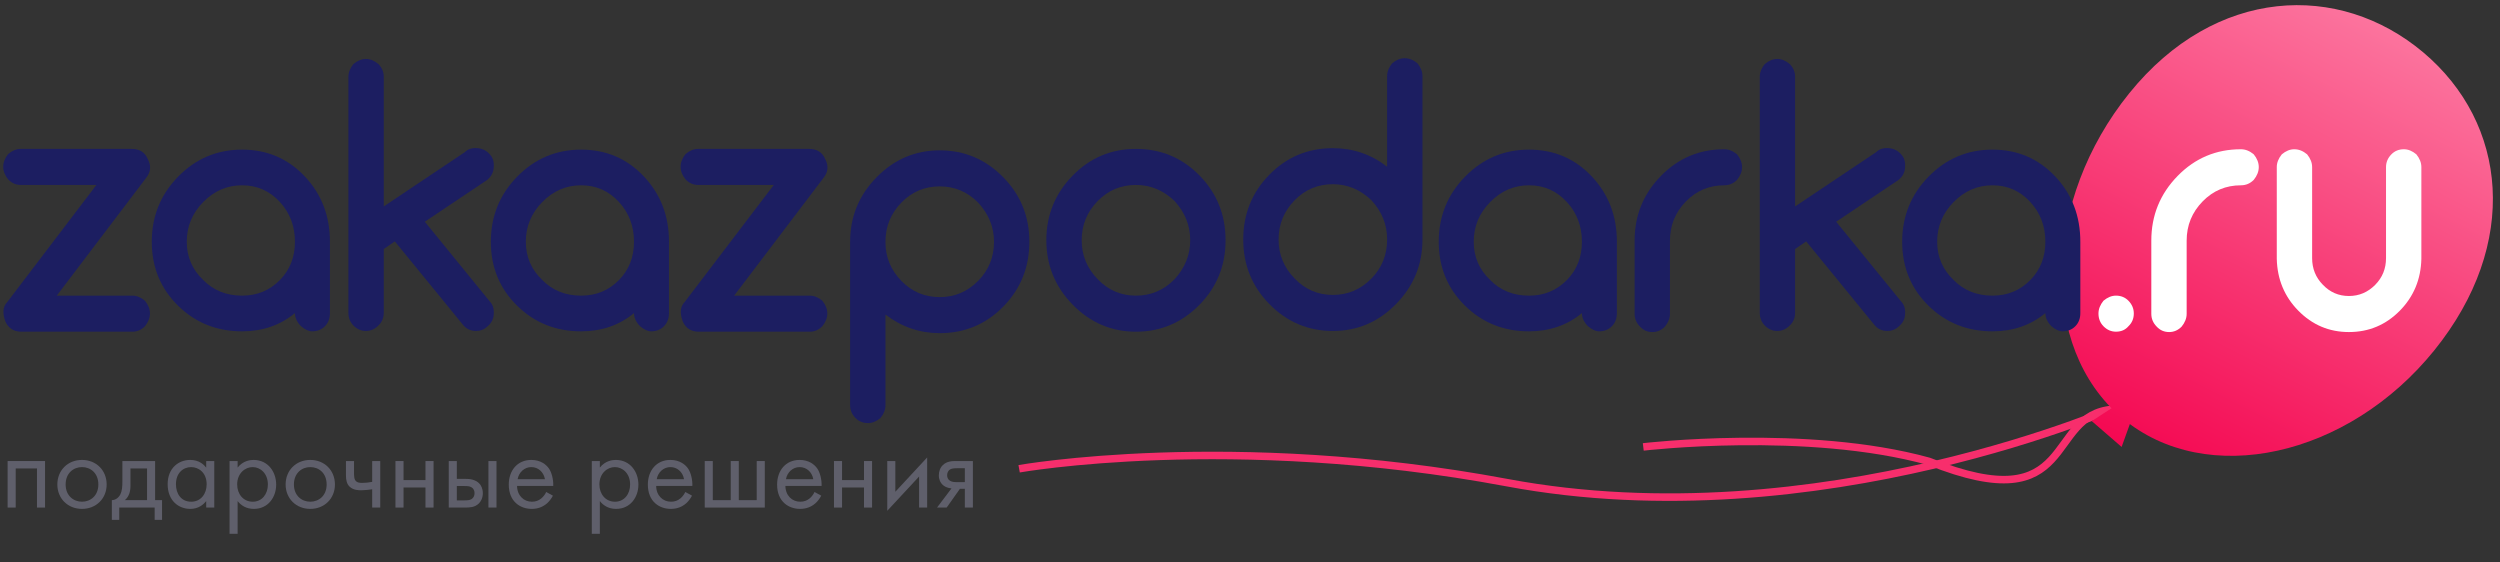 <svg width="240" height="54" viewBox="0 0 240 54" fill="none" xmlns="http://www.w3.org/2000/svg">
<rect x="0" y="0" width="240" height="54" fill="#333333" stroke="none"/>
<g clip-path="url(#clip0)">
<path d="M97.836 45.002C97.836 45.002 118.169 41.381 144.662 46.332C174.644 51.948 203.948 38.77 203.948 38.77" stroke="#F72E6C" stroke-width="0.721" stroke-miterlimit="10"/>
<path d="M157.754 42.904C157.754 42.904 173.471 41.054 185.177 44.291C199.593 50.072 196.228 39.758 202.859 39.296" stroke="#F72E6C" stroke-width="0.721" stroke-miterlimit="10"/>
<path d="M233.69 33.635C225.433 43.863 211.804 46.927 203.721 40.124C195.639 33.32 196.152 19.181 204.409 8.952C212.666 -1.276 224.551 -1.775 232.633 5.028C240.716 11.832 241.947 23.407 233.69 33.635Z" fill="url(#paint0_linear)"/>
<path d="M204.756 39.907L203.401 38.738L200.808 40.426L203.674 42.907L204.756 39.907Z" fill="url(#paint1_linear)"/>
<path d="M12.716 28.382C13.127 28.382 13.527 28.545 13.916 28.871C14.235 29.267 14.395 29.675 14.395 30.095C14.395 30.514 14.235 30.922 13.916 31.318C13.573 31.668 13.173 31.843 12.716 31.843H2.057C1.326 31.843 0.812 31.517 0.515 30.864C0.218 30.048 0.275 29.431 0.686 29.011L9.254 17.755H1.988C1.532 17.755 1.132 17.58 0.789 17.23C0.469 16.834 0.309 16.426 0.309 16.006C0.309 15.587 0.469 15.179 0.789 14.783C1.177 14.457 1.577 14.294 1.988 14.294H12.648C13.402 14.294 13.916 14.62 14.19 15.272C14.533 15.925 14.475 16.531 14.018 17.09L5.45 28.382H12.716Z" fill="#1C1E61"/>
<path d="M31.673 30.06C31.673 30.573 31.513 30.992 31.193 31.318C30.873 31.645 30.462 31.808 29.959 31.808C29.64 31.808 29.285 31.645 28.897 31.318C28.509 30.922 28.314 30.503 28.314 30.06C26.898 31.225 25.207 31.808 23.242 31.808C20.82 31.808 18.775 30.992 17.107 29.361C15.416 27.706 14.571 25.655 14.571 23.208C14.571 20.761 15.416 18.675 17.107 16.95C18.798 15.226 20.843 14.364 23.242 14.364C25.641 14.364 27.652 15.226 29.274 16.95C30.873 18.652 31.673 20.738 31.673 23.208V30.06ZM19.506 26.879C20.489 27.881 21.734 28.382 23.242 28.382C24.681 28.382 25.892 27.881 26.875 26.879C27.834 25.9 28.314 24.676 28.314 23.208C28.314 21.716 27.834 20.446 26.875 19.398C25.892 18.326 24.681 17.789 23.242 17.789C21.802 17.789 20.557 18.326 19.506 19.398C18.455 20.47 17.93 21.74 17.93 23.208C17.93 24.653 18.455 25.877 19.506 26.879Z" fill="#1C1E61"/>
<path d="M37.903 23.173L36.841 23.907V30.025C36.841 30.514 36.669 30.922 36.327 31.248C35.984 31.598 35.584 31.773 35.127 31.773C34.67 31.773 34.27 31.598 33.928 31.248C33.608 30.922 33.448 30.514 33.448 30.025V7.372C33.448 6.952 33.608 6.544 33.928 6.148C34.316 5.822 34.716 5.659 35.127 5.659C35.538 5.659 35.938 5.822 36.327 6.148C36.669 6.498 36.841 6.906 36.841 7.372V19.817L44.621 14.608C44.918 14.305 45.329 14.177 45.855 14.224C46.334 14.27 46.723 14.468 47.02 14.818C47.317 15.121 47.443 15.54 47.397 16.076C47.374 16.543 47.169 16.939 46.78 17.265L40.782 21.285L47.02 28.941C47.317 29.244 47.443 29.664 47.397 30.2C47.374 30.642 47.169 31.027 46.78 31.353C46.483 31.633 46.129 31.773 45.718 31.773C45.169 31.773 44.735 31.563 44.415 31.144L37.903 23.173Z" fill="#1C1E61"/>
<path d="M64.223 30.06C64.223 30.573 64.063 30.992 63.743 31.318C63.424 31.645 63.012 31.808 62.51 31.808C62.19 31.808 61.836 31.645 61.447 31.318C61.059 30.922 60.864 30.503 60.864 30.06C59.448 31.225 57.757 31.808 55.792 31.808C53.37 31.808 51.325 30.992 49.657 29.361C47.966 27.706 47.121 25.655 47.121 23.208C47.121 20.761 47.966 18.675 49.657 16.95C51.348 15.226 53.393 14.364 55.792 14.364C58.191 14.364 60.202 15.226 61.824 16.95C63.424 18.652 64.223 20.738 64.223 23.208V30.06ZM52.056 26.879C53.039 27.881 54.284 28.382 55.792 28.382C57.232 28.382 58.443 27.881 59.425 26.879C60.385 25.9 60.864 24.676 60.864 23.208C60.864 21.716 60.385 20.446 59.425 19.398C58.443 18.326 57.232 17.789 55.792 17.789C54.353 17.789 53.107 18.326 52.056 19.398C51.005 20.47 50.48 21.74 50.48 23.208C50.48 24.653 51.005 25.877 52.056 26.879Z" fill="#1C1E61"/>
<path d="M77.745 28.382C78.156 28.382 78.556 28.545 78.945 28.871C79.264 29.267 79.424 29.675 79.424 30.095C79.424 30.514 79.264 30.922 78.945 31.318C78.602 31.668 78.202 31.843 77.745 31.843H67.086C66.355 31.843 65.841 31.517 65.544 30.864C65.247 30.048 65.304 29.431 65.715 29.011L74.283 17.755H67.017C66.56 17.755 66.16 17.58 65.818 17.23C65.498 16.834 65.338 16.426 65.338 16.006C65.338 15.587 65.498 15.179 65.818 14.783C66.206 14.457 66.606 14.294 67.017 14.294H77.676C78.43 14.294 78.945 14.62 79.219 15.272C79.561 15.925 79.504 16.531 79.047 17.09L70.479 28.382H77.745Z" fill="#1C1E61"/>
<path d="M85.005 38.904C85.005 39.324 84.846 39.732 84.526 40.128C84.137 40.454 83.737 40.617 83.326 40.617C82.846 40.617 82.446 40.454 82.126 40.128C81.784 39.778 81.612 39.37 81.612 38.904V23.208C81.612 20.808 82.458 18.745 84.149 17.02C85.84 15.296 87.862 14.433 90.215 14.433C92.591 14.433 94.625 15.296 96.316 17.02C97.984 18.722 98.818 20.784 98.818 23.208C98.818 25.655 97.984 27.729 96.316 29.431C94.648 31.132 92.614 31.983 90.215 31.983C88.296 31.983 86.559 31.388 85.005 30.2V38.904ZM85.005 23.243C85.005 24.688 85.52 25.935 86.548 26.983C87.553 28.009 88.775 28.522 90.215 28.522C91.654 28.522 92.888 27.997 93.916 26.949C94.922 25.923 95.425 24.676 95.425 23.208C95.425 21.81 94.922 20.563 93.916 19.467C92.888 18.419 91.654 17.894 90.215 17.894C88.775 17.894 87.553 18.407 86.548 19.433C85.52 20.481 85.005 21.74 85.005 23.208V23.243Z" fill="#1C1E61"/>
<path d="M115.152 29.256C113.461 30.98 111.428 31.843 109.051 31.843C106.698 31.843 104.676 30.98 102.985 29.256C101.294 27.531 100.449 25.469 100.449 23.068C100.449 20.644 101.294 18.57 102.985 16.846C104.653 15.144 106.675 14.294 109.051 14.294C111.451 14.294 113.484 15.144 115.152 16.846C116.82 18.547 117.654 20.621 117.654 23.068C117.654 25.492 116.82 27.555 115.152 29.256ZM112.753 19.293C111.679 18.267 110.445 17.755 109.051 17.755C107.612 17.755 106.389 18.267 105.384 19.293C104.356 20.341 103.842 21.6 103.842 23.068C103.842 24.513 104.356 25.76 105.384 26.809C106.389 27.858 107.612 28.382 109.051 28.382C110.491 28.382 111.725 27.858 112.753 26.809C113.758 25.713 114.261 24.466 114.261 23.068C114.261 21.646 113.758 20.388 112.753 19.293Z" fill="#1C1E61"/>
<path d="M133.164 7.302C133.164 6.882 133.324 6.474 133.644 6.078C134.032 5.752 134.432 5.589 134.844 5.589C135.278 5.589 135.689 5.752 136.077 6.078C136.397 6.474 136.557 6.882 136.557 7.302V22.998C136.557 25.399 135.712 27.461 134.021 29.186C132.33 30.911 130.308 31.773 127.955 31.773C125.578 31.773 123.545 30.911 121.854 29.186C120.186 27.485 119.352 25.422 119.352 22.998C119.352 20.551 120.186 18.477 121.854 16.776C123.522 15.074 125.556 14.224 127.955 14.224C129.897 14.224 131.633 14.818 133.164 16.006V7.302ZM133.164 22.963C133.164 21.565 132.662 20.318 131.656 19.223C130.582 18.197 129.348 17.684 127.955 17.684C126.515 17.684 125.293 18.197 124.287 19.223C123.259 20.271 122.745 21.53 122.745 22.998C122.745 24.443 123.259 25.69 124.287 26.739C125.293 27.788 126.515 28.312 127.955 28.312C129.394 28.312 130.628 27.788 131.656 26.739C132.662 25.713 133.164 24.466 133.164 22.998V22.963Z" fill="#1C1E61"/>
<path d="M155.221 30.06C155.221 30.573 155.062 30.992 154.742 31.318C154.422 31.645 154.01 31.808 153.508 31.808C153.188 31.808 152.834 31.645 152.445 31.318C152.057 30.922 151.863 30.503 151.863 30.06C150.446 31.225 148.755 31.808 146.79 31.808C144.368 31.808 142.323 30.992 140.655 29.361C138.965 27.706 138.119 25.655 138.119 23.208C138.119 20.761 138.965 18.675 140.655 16.95C142.346 15.226 144.391 14.364 146.79 14.364C149.189 14.364 151.2 15.226 152.822 16.95C154.422 18.652 155.221 20.738 155.221 23.208V30.06ZM143.054 26.879C144.037 27.881 145.282 28.382 146.79 28.382C148.23 28.382 149.441 27.881 150.423 26.879C151.383 25.9 151.863 24.676 151.863 23.208C151.863 21.716 151.383 20.446 150.423 19.398C149.441 18.326 148.23 17.789 146.79 17.789C145.351 17.789 144.106 18.326 143.054 19.398C142.003 20.47 141.478 21.74 141.478 23.208C141.478 24.653 142.003 25.877 143.054 26.879Z" fill="#1C1E61"/>
<path d="M160.315 30.13C160.315 30.549 160.155 30.957 159.835 31.353C159.493 31.703 159.093 31.878 158.636 31.878C158.156 31.878 157.756 31.703 157.436 31.353C157.093 31.004 156.922 30.596 156.922 30.13V23.103C156.922 20.679 157.767 18.605 159.458 16.881C161.126 15.179 163.148 14.329 165.525 14.329C165.959 14.329 166.37 14.492 166.758 14.818C167.078 15.214 167.238 15.622 167.238 16.041C167.238 16.461 167.078 16.869 166.758 17.265C166.416 17.615 166.004 17.789 165.525 17.789C164.085 17.789 162.863 18.302 161.857 19.328C160.829 20.376 160.315 21.635 160.315 23.103V30.13Z" fill="#1C1E61"/>
<path d="M173.392 23.173L172.33 23.907V30.025C172.33 30.514 172.159 30.922 171.816 31.248C171.473 31.598 171.073 31.773 170.616 31.773C170.159 31.773 169.76 31.598 169.417 31.248C169.097 30.922 168.937 30.514 168.937 30.025V7.372C168.937 6.952 169.097 6.544 169.417 6.148C169.805 5.822 170.205 5.659 170.616 5.659C171.028 5.659 171.427 5.822 171.816 6.148C172.159 6.498 172.33 6.906 172.33 7.372V19.817L180.11 14.608C180.407 14.305 180.818 14.177 181.344 14.224C181.824 14.27 182.212 14.468 182.509 14.818C182.806 15.121 182.932 15.54 182.886 16.076C182.863 16.543 182.658 16.939 182.269 17.265L176.271 21.285L182.509 28.941C182.806 29.244 182.932 29.664 182.886 30.2C182.863 30.642 182.658 31.027 182.269 31.353C181.972 31.633 181.618 31.773 181.207 31.773C180.658 31.773 180.224 31.563 179.904 31.144L173.392 23.173Z" fill="#1C1E61"/>
<path d="M199.712 30.06C199.712 30.573 199.553 30.992 199.233 31.318C198.913 31.645 198.501 31.808 197.999 31.808C197.679 31.808 197.325 31.645 196.936 31.318C196.548 30.922 196.354 30.503 196.354 30.06C194.937 31.225 193.246 31.808 191.281 31.808C188.859 31.808 186.814 30.992 185.146 29.361C183.456 27.706 182.61 25.655 182.61 23.208C182.61 20.761 183.456 18.675 185.146 16.95C186.837 15.226 188.882 14.364 191.281 14.364C193.68 14.364 195.691 15.226 197.313 16.95C198.913 18.652 199.712 20.738 199.712 23.208V30.06ZM187.545 26.879C188.528 27.881 189.773 28.382 191.281 28.382C192.721 28.382 193.932 27.881 194.914 26.879C195.874 25.9 196.354 24.676 196.354 23.208C196.354 21.716 195.874 20.446 194.914 19.398C193.932 18.326 192.721 17.789 191.281 17.789C189.842 17.789 188.596 18.326 187.545 19.398C186.494 20.47 185.969 21.74 185.969 23.208C185.969 24.653 186.494 25.877 187.545 26.879Z" fill="#1C1E61"/>
<path d="M0.731 44.26V48.725H1.506V44.97H3.55V48.725H4.325V44.26H0.731Z" fill="#5F5F6B"/>
<path d="M7.872 48.854C9.227 48.854 10.239 47.864 10.239 46.509C10.239 45.153 9.238 44.153 7.872 44.153C6.506 44.153 5.505 45.153 5.505 46.509C5.505 47.864 6.516 48.854 7.872 48.854ZM7.872 44.841C8.689 44.841 9.442 45.411 9.442 46.509C9.442 47.595 8.679 48.165 7.872 48.165C7.076 48.165 6.301 47.606 6.301 46.509C6.301 45.422 7.054 44.841 7.872 44.841Z" fill="#5F5F6B"/>
<path d="M11.749 44.26V46.251C11.749 46.702 11.717 47.122 11.566 47.434C11.416 47.746 11.125 48.004 10.738 48.015V49.908H11.448V48.725H14.847V49.908H15.557V48.015H14.89V44.26H11.749ZM14.116 48.015H11.986C12.405 47.649 12.524 47.165 12.524 46.648V44.97H14.116V48.015Z" fill="#5F5F6B"/>
<path d="M19.796 44.895C19.591 44.626 19.129 44.153 18.268 44.153C17.128 44.153 16.095 44.949 16.095 46.487C16.095 48.058 17.139 48.854 18.268 48.854C19.053 48.854 19.538 48.434 19.796 48.101V48.725H20.57V44.26H19.796V44.895ZM18.354 44.841C19.043 44.841 19.839 45.347 19.839 46.498C19.839 47.38 19.301 48.165 18.354 48.165C17.429 48.165 16.891 47.445 16.891 46.487C16.891 45.401 17.59 44.841 18.354 44.841Z" fill="#5F5F6B"/>
<path d="M22.812 48.101C23.145 48.531 23.651 48.854 24.372 48.854C25.727 48.854 26.513 47.746 26.513 46.519C26.513 45.315 25.738 44.153 24.34 44.153C24.017 44.153 23.339 44.228 22.812 44.884V44.26H22.037V51.242H22.812V48.101ZM24.264 48.165C23.35 48.165 22.769 47.423 22.769 46.509C22.769 45.433 23.533 44.841 24.253 44.841C24.974 44.841 25.716 45.422 25.716 46.519C25.716 47.412 25.168 48.165 24.264 48.165Z" fill="#5F5F6B"/>
<path d="M29.787 48.854C31.142 48.854 32.154 47.864 32.154 46.509C32.154 45.153 31.153 44.153 29.787 44.153C28.421 44.153 27.42 45.153 27.42 46.509C27.42 47.864 28.431 48.854 29.787 48.854ZM29.787 44.841C30.605 44.841 31.358 45.411 31.358 46.509C31.358 47.595 30.594 48.165 29.787 48.165C28.991 48.165 28.216 47.606 28.216 46.509C28.216 45.422 28.969 44.841 29.787 44.841Z" fill="#5F5F6B"/>
<path d="M35.73 48.725H36.504V44.26H35.73V46.261C35.396 46.326 35.052 46.358 34.762 46.358C34.525 46.358 34.224 46.337 34.084 46.068C34.009 45.938 33.987 45.702 33.987 45.541V44.26H33.212V45.648C33.212 46.078 33.288 46.476 33.589 46.745C33.933 47.057 34.45 47.068 34.676 47.068C34.987 47.068 35.45 47.014 35.73 46.971V48.725Z" fill="#5F5F6B"/>
<path d="M37.964 48.725H38.739V46.799H40.847V48.725H41.622V44.26H40.847V46.089H38.739V44.26H37.964V48.725Z" fill="#5F5F6B"/>
<path d="M43.081 48.725H44.64C45.081 48.725 45.566 48.714 45.953 48.348C46.147 48.165 46.351 47.832 46.351 47.348C46.351 46.896 46.179 46.584 46.007 46.412C45.609 46.003 45.049 45.971 44.651 45.971H43.855V44.26H43.081V48.725ZM43.855 48.036V46.659H44.587C44.834 46.659 45.081 46.659 45.275 46.788C45.501 46.928 45.555 47.154 45.555 47.348C45.555 47.692 45.361 47.853 45.264 47.918C45.081 48.026 44.834 48.036 44.576 48.036H43.855ZM46.889 48.725H47.663V44.26H46.889V48.725Z" fill="#5F5F6B"/>
<path d="M52.435 47.23C52.338 47.445 52.177 47.671 51.972 47.843C51.714 48.058 51.423 48.165 51.058 48.165C50.283 48.165 49.648 47.574 49.638 46.648H53.112C53.134 46.057 52.973 45.368 52.693 44.97C52.424 44.583 51.875 44.153 51.004 44.153C49.659 44.153 48.842 45.185 48.842 46.519C48.842 48.176 49.971 48.854 51.047 48.854C51.617 48.854 52.123 48.671 52.532 48.305C52.758 48.101 52.951 47.832 53.08 47.584L52.435 47.23ZM49.691 46.003C49.81 45.336 50.348 44.841 51.004 44.841C51.66 44.841 52.187 45.304 52.316 46.003H49.691Z" fill="#5F5F6B"/>
<path d="M57.586 48.101C57.92 48.531 58.425 48.854 59.146 48.854C60.502 48.854 61.287 47.746 61.287 46.519C61.287 45.315 60.512 44.153 59.114 44.153C58.791 44.153 58.113 44.228 57.586 44.884V44.26H56.812V51.242H57.586V48.101ZM59.038 48.165C58.124 48.165 57.543 47.423 57.543 46.509C57.543 45.433 58.307 44.841 59.028 44.841C59.748 44.841 60.491 45.422 60.491 46.519C60.491 47.412 59.942 48.165 59.038 48.165Z" fill="#5F5F6B"/>
<path d="M65.788 47.23C65.691 47.445 65.529 47.671 65.325 47.843C65.067 48.058 64.776 48.165 64.411 48.165C63.636 48.165 63.001 47.574 62.991 46.648H66.466C66.487 46.057 66.326 45.368 66.046 44.97C65.777 44.583 65.228 44.153 64.357 44.153C63.012 44.153 62.194 45.185 62.194 46.519C62.194 48.176 63.324 48.854 64.4 48.854C64.97 48.854 65.476 48.671 65.885 48.305C66.111 48.101 66.304 47.832 66.433 47.584L65.788 47.23ZM63.044 46.003C63.163 45.336 63.701 44.841 64.357 44.841C65.013 44.841 65.54 45.304 65.669 46.003H63.044Z" fill="#5F5F6B"/>
<path d="M67.654 48.725H73.42V44.26H72.645V48.015H70.924V44.26H70.15V48.015H68.428V44.26H67.654V48.725Z" fill="#5F5F6B"/>
<path d="M78.195 47.23C78.098 47.445 77.937 47.671 77.733 47.843C77.474 48.058 77.184 48.165 76.818 48.165C76.043 48.165 75.409 47.574 75.398 46.648H78.873C78.894 46.057 78.733 45.368 78.453 44.97C78.184 44.583 77.636 44.153 76.764 44.153C75.419 44.153 74.602 45.185 74.602 46.519C74.602 48.176 75.731 48.854 76.807 48.854C77.377 48.854 77.883 48.671 78.292 48.305C78.518 48.101 78.712 47.832 78.841 47.584L78.195 47.23ZM75.452 46.003C75.57 45.336 76.108 44.841 76.764 44.841C77.421 44.841 77.948 45.304 78.077 46.003H75.452Z" fill="#5F5F6B"/>
<path d="M80.061 48.725H80.836V46.799H82.944V48.725H83.719V44.26H82.944V46.089H80.836V44.26H80.061V48.725Z" fill="#5F5F6B"/>
<path d="M85.177 44.26V49.037L88.233 45.745V48.725H89.007V43.916L85.952 47.208V44.26H85.177Z" fill="#5F5F6B"/>
<path d="M89.956 48.725H90.881L92.151 46.928H92.624V48.725H93.398V44.26H91.839C91.397 44.26 90.913 44.271 90.526 44.637C90.279 44.863 90.128 45.218 90.128 45.637C90.128 46.057 90.3 46.358 90.483 46.53C90.806 46.842 91.29 46.885 91.344 46.885L89.956 48.725ZM92.624 46.283H91.892C91.71 46.283 91.43 46.294 91.204 46.154C91.01 46.035 90.924 45.852 90.924 45.616C90.924 45.325 91.075 45.153 91.204 45.067C91.365 44.97 91.591 44.949 91.903 44.949H92.624V46.283Z" fill="#5F5F6B"/>
<path d="M204.332 31.318C204.035 31.668 203.635 31.842 203.132 31.842C202.675 31.842 202.275 31.668 201.932 31.318C201.613 30.992 201.453 30.584 201.453 30.095C201.453 29.675 201.613 29.267 201.932 28.871C202.321 28.545 202.721 28.381 203.132 28.381C203.612 28.381 204.012 28.545 204.332 28.871C204.674 29.221 204.846 29.628 204.846 30.095C204.846 30.584 204.674 30.992 204.332 31.318Z" fill="white"/>
<path d="M209.919 30.129C209.919 30.549 209.759 30.957 209.439 31.353C209.096 31.703 208.696 31.877 208.239 31.877C207.759 31.877 207.36 31.703 207.04 31.353C206.697 31.003 206.526 30.596 206.526 30.129V23.103C206.526 20.679 207.371 18.605 209.062 16.88C210.73 15.179 212.752 14.328 215.128 14.328C215.562 14.328 215.974 14.491 216.362 14.818C216.682 15.214 216.842 15.622 216.842 16.041C216.842 16.461 216.682 16.869 216.362 17.265C216.019 17.614 215.608 17.789 215.128 17.789C213.689 17.789 212.466 18.302 211.461 19.327C210.433 20.376 209.919 21.634 209.919 23.103V30.129Z" fill="white"/>
<path d="M232.451 24.851C232.406 26.808 231.72 28.463 230.395 29.815C229.047 31.19 227.413 31.877 225.494 31.877C223.598 31.877 221.975 31.19 220.627 29.815C219.302 28.463 218.617 26.808 218.571 24.851V16.041C218.571 15.622 218.731 15.214 219.051 14.818C219.439 14.491 219.839 14.328 220.25 14.328C220.684 14.328 221.096 14.491 221.484 14.818C221.804 15.214 221.964 15.622 221.964 16.041V24.781C221.964 25.783 222.307 26.634 222.992 27.333C223.678 28.055 224.512 28.416 225.494 28.416C226.477 28.416 227.322 28.055 228.03 27.333C228.716 26.634 229.058 25.783 229.058 24.781V16.041C229.058 15.575 229.23 15.167 229.573 14.818C229.892 14.491 230.292 14.328 230.772 14.328C231.183 14.328 231.583 14.491 231.972 14.818C232.292 15.214 232.451 15.622 232.451 16.041V24.851Z" fill="white"/>
</g>
<defs>
<linearGradient id="paint0_linear" x1="229.095" y1="0.87" x2="206.745" y2="44.819" gradientUnits="userSpaceOnUse">
<stop stop-color="#FC77A0"/>
<stop offset="1" stop-color="#F40751"/>
</linearGradient>
<linearGradient id="paint1_linear" x1="229.095" y1="0.87" x2="206.745" y2="44.819" gradientUnits="userSpaceOnUse">
<stop stop-color="#FC77A0"/>
<stop offset="1" stop-color="#F40751"/>
</linearGradient>
<clipPath id="clip0">
<rect width="239.365" height="54" fill="white"/>
</clipPath>
</defs>
</svg>
